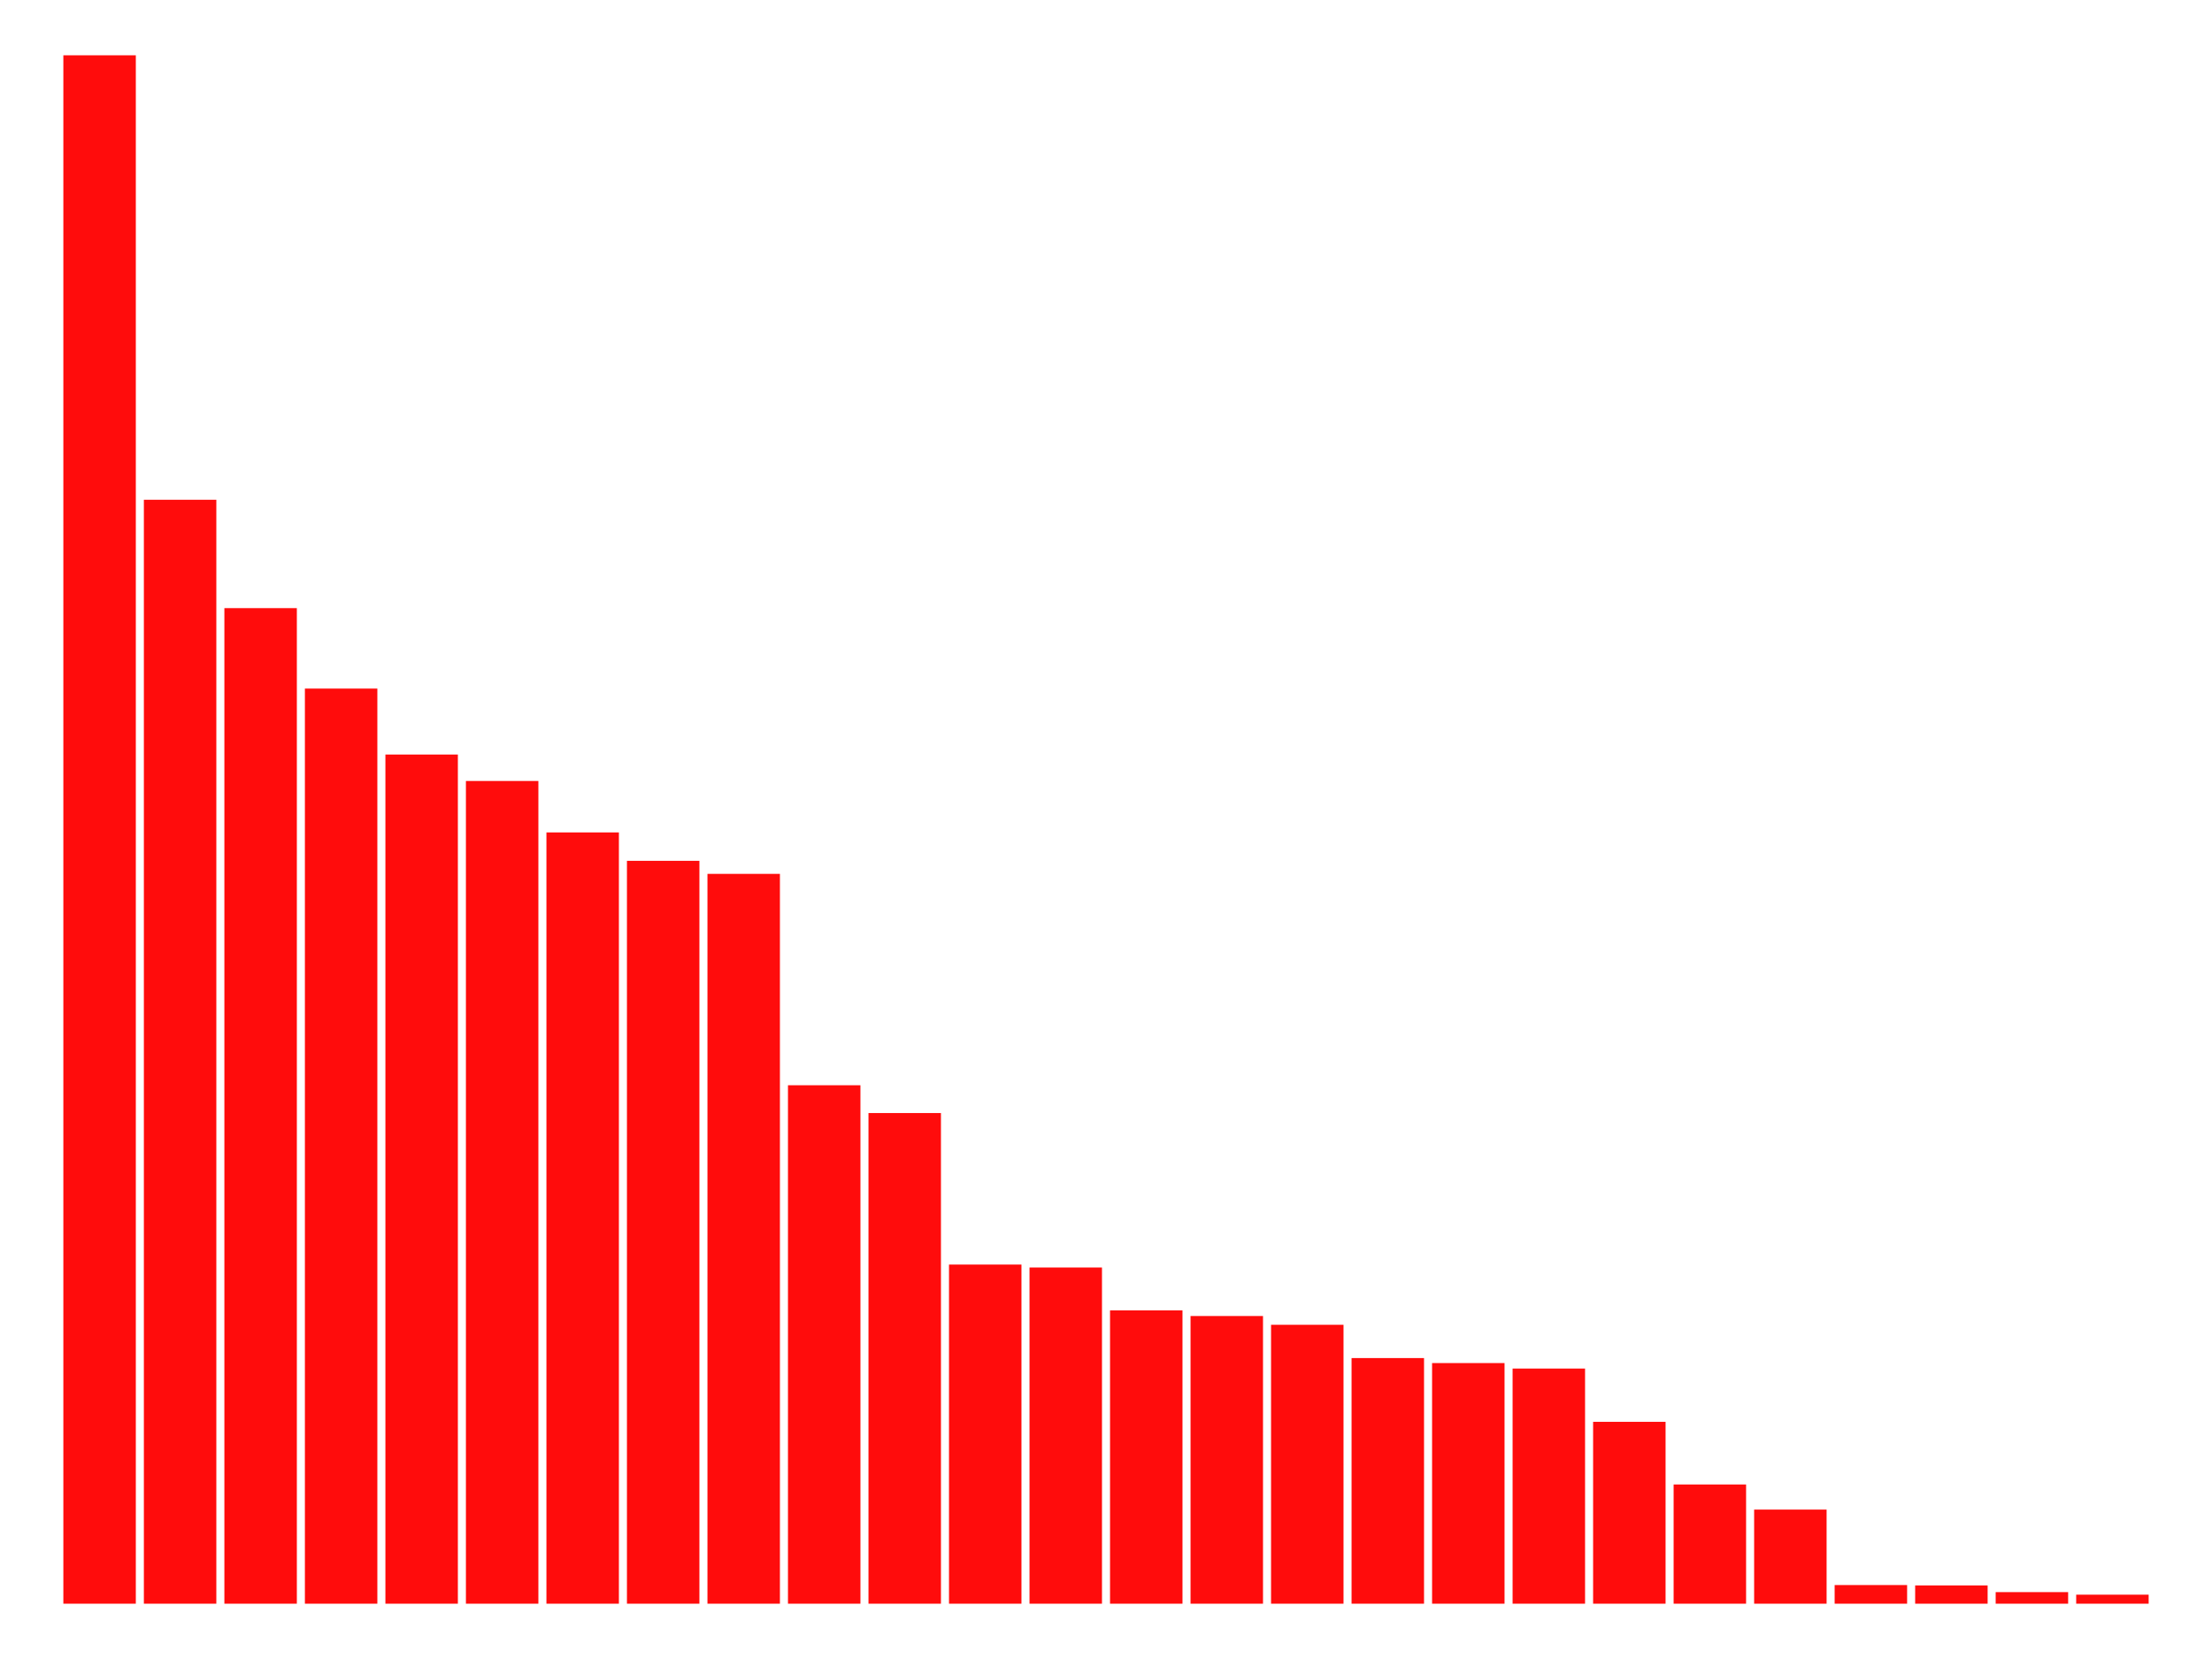 <svg
  xmlns="http://www.w3.org/2000/svg"
  width="640"
  height="480"
  style="background: transparent;"
  color-interpolation-filters="sRGB"
>
  <defs />
  <g id="g-svg-camera" transform="matrix(1,0,0,1,0,0)">
    <g id="g-root" fill="none" transform="matrix(1,0,0,1,0,0)">
      <g id="g-svg-1" fill="none" transform="matrix(1,0,0,1,0,0)" class="view">
        <g transform="matrix(1,0,0,1,0,0)">
          <path
            id="g-svg-2"
            fill="rgba(0,0,0,0)"
            class="area"
            d="M 0,0 l 640,0 l 0,480 l-640 0 z"
            width="640"
            height="480"
          />
        </g>
        <g transform="matrix(1,0,0,1,16,16)">
          <path
            id="g-svg-3"
            fill="rgba(0,0,0,0)"
            class="area"
            d="M 0,0 l 608,0 l 0,448 l-608 0 z"
            width="608"
            height="448"
          />
        </g>
        <g transform="matrix(1,0,0,1,16,16)">
          <path
            id="g-svg-4"
            fill="rgba(0,0,0,0)"
            class="area"
            d="M 0,0 l 608,0 l 0,448 l-608 0 z"
            width="608"
            height="448"
          />
        </g>
        <g transform="matrix(1,0,0,1,16,16)">
          <path
            id="g-svg-5"
            fill="rgba(0,0,0,0)"
            class="area"
            d="M 0,0 l 608,0 l 0,448 l-608 0 z"
            width="608"
            height="448"
          />
        </g>
        <g transform="matrix(1,0,0,1,16,16)">
          <path
            id="g-svg-6"
            fill="rgba(0,0,0,0)"
            class="plot"
            d="M 0,0 l 608,0 l 0,448 l-608 0 z"
            width="608"
            height="448"
          />
          <g
            id="g-svg-7"
            fill="none"
            transform="matrix(1,0,0,1,0,0)"
            class="main-layer"
          >
            <g transform="matrix(1,0,0,1,48.92,159.95)">
              <path
                id="g-svg-9"
                fill="rgba(255,0,0,1)"
                d="M 0,0 l 20.966,0 l 0,288.05 l-20.966 0 z"
                width="20.966"
                height="288.05"
                fill-opacity="0.95"
                stroke-width="0"
                stroke="rgba(70,130,180,1)"
                class="element"
              />
            </g>
            <g transform="matrix(1,0,0,1,444.935,395.377)">
              <path
                id="g-svg-10"
                fill="rgba(255,0,0,1)"
                d="M 0,0 l 20.966,0 l 0,52.623 l-20.966 0 z"
                width="20.966"
                height="52.623"
                fill-opacity="0.95"
                stroke-width="0"
                stroke="rgba(70,130,180,1)"
                class="element"
              />
            </g>
            <g transform="matrix(1,0,0,1,258.575,349.879)">
              <path
                id="g-svg-11"
                fill="rgba(255,0,0,1)"
                d="M 0,0 l 20.966,0 l 0,98.121 l-20.966 0 z"
                width="20.966"
                height="98.121"
                fill-opacity="0.95"
                stroke-width="0"
                stroke="rgba(70,130,180,1)"
                class="element"
              />
            </g>
            <g transform="matrix(1,0,0,1,211.985,297.997)">
              <path
                id="g-svg-12"
                fill="rgba(255,0,0,1)"
                d="M 0,0 l 20.966,0 l 0,150.003 l-20.966 0 z"
                width="20.966"
                height="150.003"
                fill-opacity="0.95"
                stroke-width="0"
                stroke="rgba(70,130,180,1)"
                class="element"
              />
            </g>
            <g transform="matrix(1,0,0,1,2.33,0)">
              <path
                id="g-svg-13"
                fill="rgba(255,0,0,1)"
                d="M 0,0 l 20.966,0 l 0,448 l-20.966 0 z"
                width="20.966"
                height="448"
                fill-opacity="0.95"
                stroke-width="0"
                stroke="rgba(70,130,180,1)"
                class="element"
              />
            </g>
            <g transform="matrix(1,0,0,1,351.755,367.302)">
              <path
                id="g-svg-14"
                fill="rgba(255,0,0,1)"
                d="M 0,0 l 20.966,0 l 0,80.698 l-20.966 0 z"
                width="20.966"
                height="80.698"
                fill-opacity="0.95"
                stroke-width="0"
                stroke="rgba(70,130,180,1)"
                class="element"
              />
            </g>
            <g transform="matrix(1,0,0,1,375.05,376.931)">
              <path
                id="g-svg-15"
                fill="rgba(255,0,0,1)"
                d="M 0,0 l 20.966,0 l 0,71.069 l-20.966 0 z"
                width="20.966"
                height="71.069"
                fill-opacity="0.95"
                stroke-width="0"
                stroke="rgba(70,130,180,1)"
                class="element"
              />
            </g>
            <g transform="matrix(1,0,0,1,165.395,233.064)">
              <path
                id="g-svg-16"
                fill="rgba(255,0,0,1)"
                d="M 0,0 l 20.966,0 l 0,214.936 l-20.966 0 z"
                width="20.966"
                height="214.936"
                fill-opacity="0.95"
                stroke-width="0"
                stroke="rgba(70,130,180,1)"
                class="element"
              />
            </g>
            <g transform="matrix(1,0,0,1,95.51,202.309)">
              <path
                id="g-svg-17"
                fill="rgba(255,0,0,1)"
                d="M 0,0 l 20.966,0 l 0,245.691 l-20.966 0 z"
                width="20.966"
                height="245.691"
                fill-opacity="0.95"
                stroke-width="0"
                stroke="rgba(70,130,180,1)"
                class="element"
              />
            </g>
            <g transform="matrix(1,0,0,1,514.82,442.604)">
              <path
                id="g-svg-18"
                fill="rgba(255,0,0,1)"
                d="M 0,0 l 20.966,0 l 0,5.396 l-20.966 0 z"
                width="20.966"
                height="5.396"
                fill-opacity="0.95"
                stroke-width="0"
                stroke="rgba(70,130,180,1)"
                class="element"
              />
            </g>
            <g transform="matrix(1,0,0,1,491.525,420.772)">
              <path
                id="g-svg-19"
                fill="rgba(255,0,0,1)"
                d="M 0,0 l 20.966,0 l 0,27.228 l-20.966 0 z"
                width="20.966"
                height="27.228"
                fill-opacity="0.95"
                stroke-width="0"
                stroke="rgba(70,130,180,1)"
                class="element"
              />
            </g>
            <g transform="matrix(1,0,0,1,235.28,306.038)">
              <path
                id="g-svg-20"
                fill="rgba(255,0,0,1)"
                d="M 0,0 l 20.966,0 l 0,141.962 l-20.966 0 z"
                width="20.966"
                height="141.962"
                fill-opacity="0.95"
                stroke-width="0"
                stroke="rgba(70,130,180,1)"
                class="element"
              />
            </g>
            <g transform="matrix(1,0,0,1,305.165,363.14)">
              <path
                id="g-svg-21"
                fill="rgba(255,0,0,1)"
                d="M 0,0 l 20.966,0 l 0,84.86 l-20.966 0 z"
                width="20.966"
                height="84.86"
                fill-opacity="0.95"
                stroke-width="0"
                stroke="rgba(70,130,180,1)"
                class="element"
              />
            </g>
            <g transform="matrix(1,0,0,1,118.805,209.963)">
              <path
                id="g-svg-22"
                fill="rgba(255,0,0,1)"
                d="M 0,0 l 20.966,0 l 0,238.037 l-20.966 0 z"
                width="20.966"
                height="238.037"
                fill-opacity="0.95"
                stroke-width="0"
                stroke="rgba(70,130,180,1)"
                class="element"
              />
            </g>
            <g transform="matrix(1,0,0,1,72.215,183.228)">
              <path
                id="g-svg-23"
                fill="rgba(255,0,0,1)"
                d="M 0,0 l 20.966,0 l 0,264.772 l-20.966 0 z"
                width="20.966"
                height="264.772"
                fill-opacity="0.95"
                stroke-width="0"
                stroke="rgba(70,130,180,1)"
                class="element"
              />
            </g>
            <g transform="matrix(1,0,0,1,421.64,379.964)">
              <path
                id="g-svg-24"
                fill="rgba(255,0,0,1)"
                d="M 0,0 l 20.966,0 l 0,68.036 l-20.966 0 z"
                width="20.966"
                height="68.036"
                fill-opacity="0.95"
                stroke-width="0"
                stroke="rgba(70,130,180,1)"
                class="element"
              />
            </g>
            <g transform="matrix(1,0,0,1,561.41,444.649)">
              <path
                id="g-svg-25"
                fill="rgba(255,0,0,1)"
                d="M 0,0 l 20.966,0 l 0,3.351 l-20.966 0 z"
                width="20.966"
                height="3.351"
                fill-opacity="0.95"
                stroke-width="0"
                stroke="rgba(70,130,180,1)"
                class="element"
              />
            </g>
            <g transform="matrix(1,0,0,1,188.69,236.838)">
              <path
                id="g-svg-26"
                fill="rgba(255,0,0,1)"
                d="M 0,0 l 20.966,0 l 0,211.162 l-20.966 0 z"
                width="20.966"
                height="211.162"
                fill-opacity="0.95"
                stroke-width="0"
                stroke="rgba(70,130,180,1)"
                class="element"
              />
            </g>
            <g transform="matrix(1,0,0,1,142.1,224.846)">
              <path
                id="g-svg-27"
                fill="rgba(255,0,0,1)"
                d="M 0,0 l 20.966,0 l 0,223.154 l-20.966 0 z"
                width="20.966"
                height="223.154"
                fill-opacity="0.95"
                stroke-width="0"
                stroke="rgba(70,130,180,1)"
                class="element"
              />
            </g>
            <g transform="matrix(1,0,0,1,25.625,128.595)">
              <path
                id="g-svg-28"
                fill="rgba(255,0,0,1)"
                d="M 0,0 l 20.966,0 l 0,319.405 l-20.966 0 z"
                width="20.966"
                height="319.405"
                fill-opacity="0.95"
                stroke-width="0"
                stroke="rgba(70,130,180,1)"
                class="element"
              />
            </g>
            <g transform="matrix(1,0,0,1,281.87,350.725)">
              <path
                id="g-svg-29"
                fill="rgba(255,0,0,1)"
                d="M 0,0 l 20.966,0 l 0,97.275 l-20.966 0 z"
                width="20.966"
                height="97.275"
                fill-opacity="0.95"
                stroke-width="0"
                stroke="rgba(70,130,180,1)"
                class="element"
              />
            </g>
            <g transform="matrix(1,0,0,1,468.23,413.506)">
              <path
                id="g-svg-30"
                fill="rgba(255,0,0,1)"
                d="M 0,0 l 20.966,0 l 0,34.494 l-20.966 0 z"
                width="20.966"
                height="34.494"
                fill-opacity="0.95"
                stroke-width="0"
                stroke="rgba(70,130,180,1)"
                class="element"
              />
            </g>
            <g transform="matrix(1,0,0,1,328.46,364.763)">
              <path
                id="g-svg-31"
                fill="rgba(255,0,0,1)"
                d="M 0,0 l 20.966,0 l 0,83.237 l-20.966 0 z"
                width="20.966"
                height="83.237"
                fill-opacity="0.95"
                stroke-width="0"
                stroke="rgba(70,130,180,1)"
                class="element"
              />
            </g>
            <g transform="matrix(1,0,0,1,538.115,442.71)">
              <path
                id="g-svg-32"
                fill="rgba(255,0,0,1)"
                d="M 0,0 l 20.966,0 l 0,5.291 l-20.966 0 z"
                width="20.966"
                height="5.291"
                fill-opacity="0.95"
                stroke-width="0"
                stroke="rgba(70,130,180,1)"
                class="element"
              />
            </g>
            <g transform="matrix(1,0,0,1,398.345,378.377)">
              <path
                id="g-svg-33"
                fill="rgba(255,0,0,1)"
                d="M 0,0 l 20.966,0 l 0,69.623 l-20.966 0 z"
                width="20.966"
                height="69.623"
                fill-opacity="0.95"
                stroke-width="0"
                stroke="rgba(70,130,180,1)"
                class="element"
              />
            </g>
            <g transform="matrix(1,0,0,1,584.705,445.39)">
              <path
                id="g-svg-34"
                fill="rgba(255,0,0,1)"
                d="M 0,0 l 20.966,0 l 0,2.61 l-20.966 0 z"
                width="20.966"
                height="2.61"
                fill-opacity="0.95"
                stroke-width="0"
                stroke="rgba(70,130,180,1)"
                class="element"
              />
            </g>
          </g>
          <g
            id="g-svg-8"
            fill="none"
            transform="matrix(1,0,0,1,0,0)"
            class="label-layer"
          />
        </g>
      </g>
    </g>
  </g>
</svg>